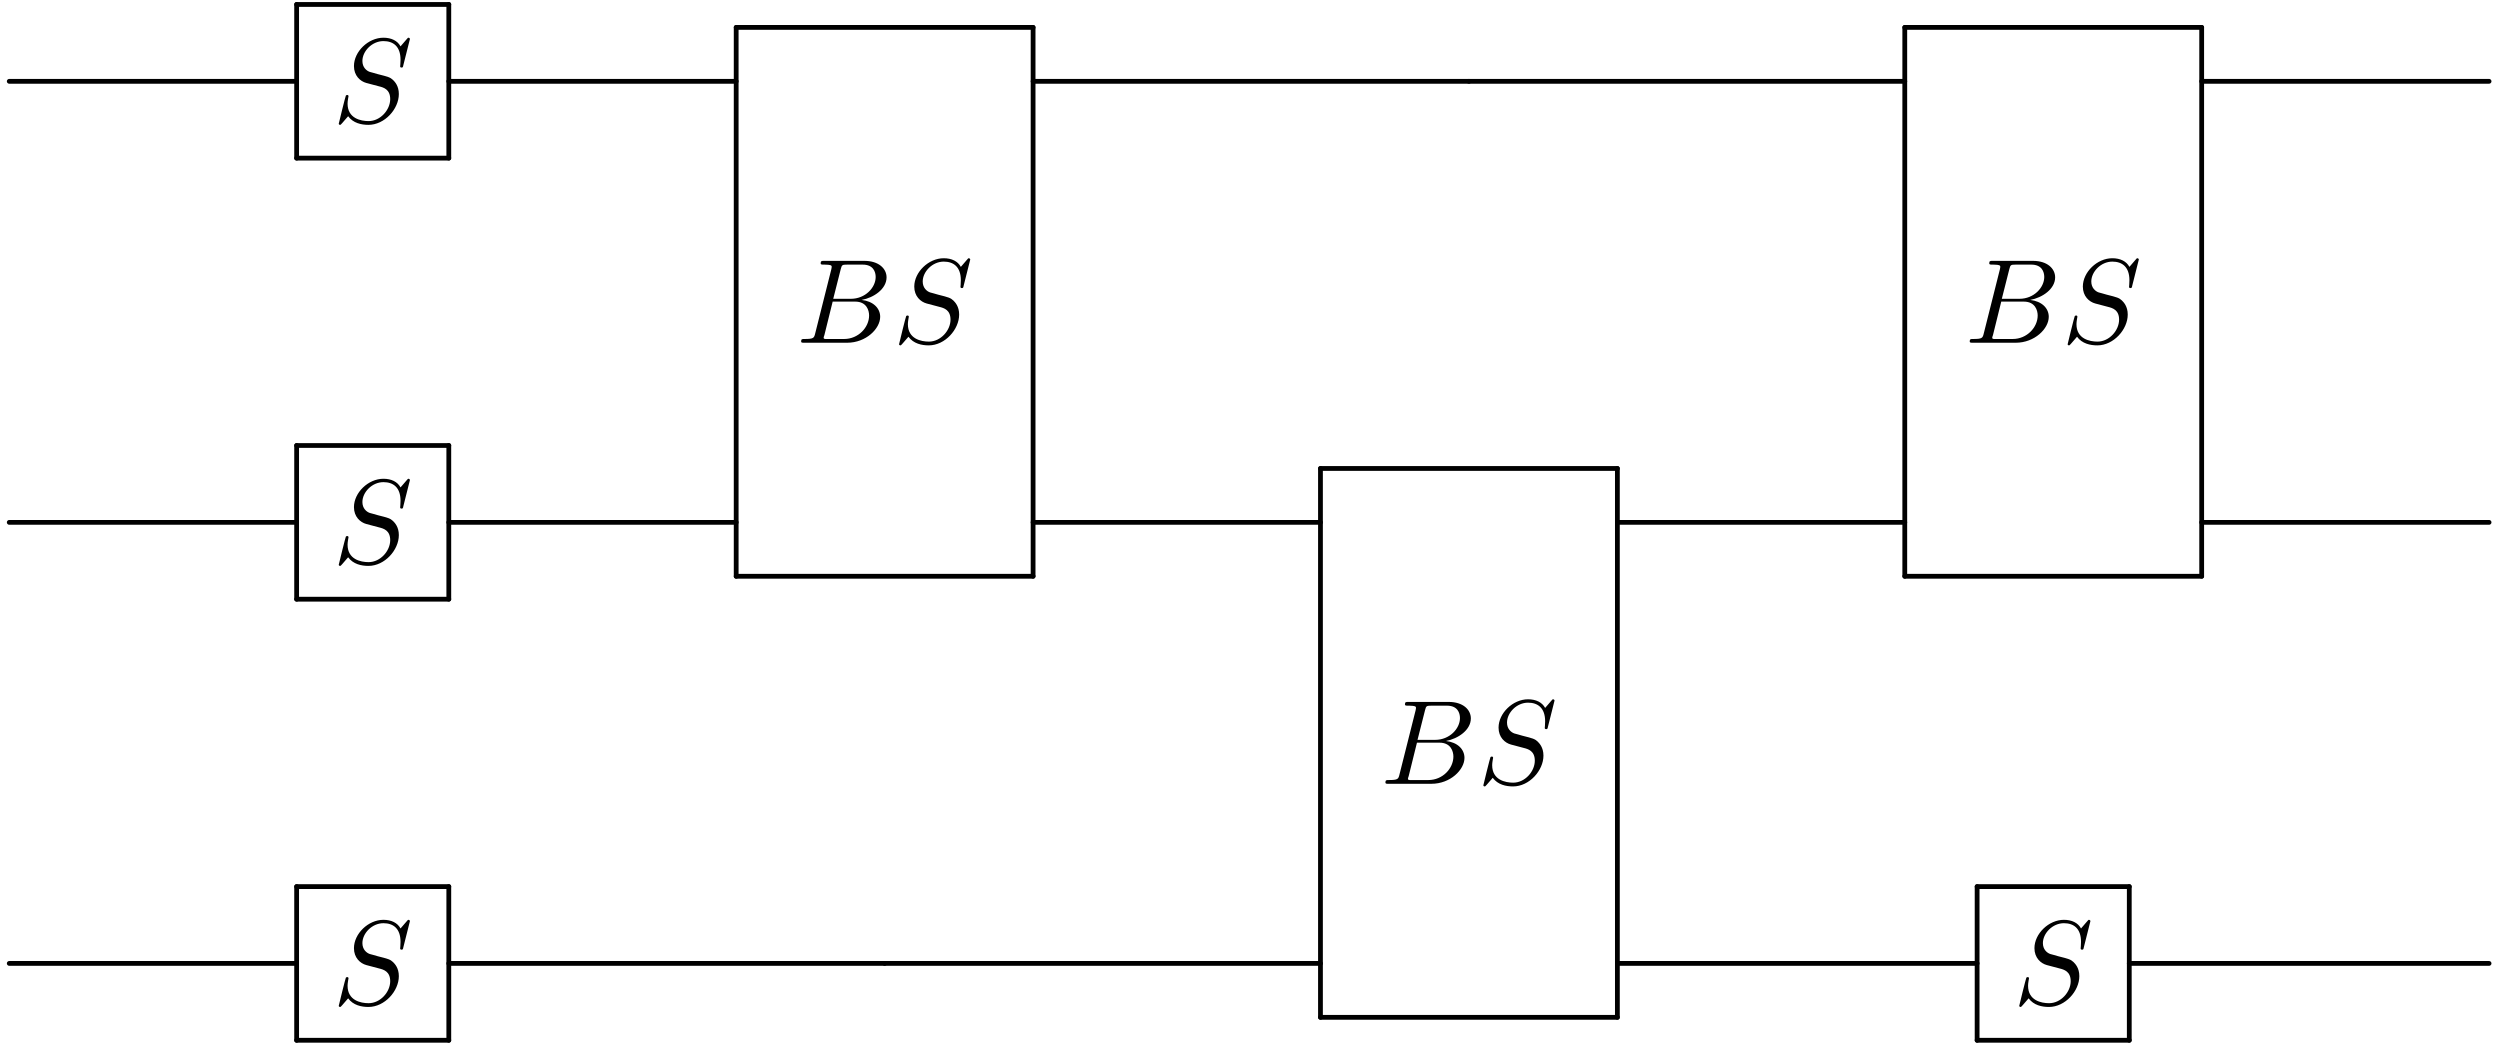 <svg xmlns="http://www.w3.org/2000/svg" xmlns:xlink="http://www.w3.org/1999/xlink" width="208pt" height="116" version="1.1" viewBox="0 0 208 87"><defs><g><symbol id="glyph0-0" overflow="visible"><path style="stroke:none"/></symbol><symbol id="glyph0-1" overflow="visible"><path style="stroke:none" d="M 6.438 -6.922 C 6.438 -6.953 6.406 -7.031 6.312 -7.031 C 6.266 -7.031 6.266 -7.016 6.141 -6.875 L 5.656 -6.312 C 5.406 -6.781 4.891 -7.031 4.234 -7.031 C 2.969 -7.031 1.781 -5.875 1.781 -4.672 C 1.781 -3.875 2.297 -3.406 2.812 -3.266 L 3.875 -2.984 C 4.25 -2.891 4.797 -2.734 4.797 -1.922 C 4.797 -1.031 3.984 -0.094 3 -0.094 C 2.359 -0.094 1.25 -0.312 1.25 -1.547 C 1.25 -1.781 1.312 -2.031 1.312 -2.078 C 1.328 -2.125 1.328 -2.141 1.328 -2.156 C 1.328 -2.25 1.266 -2.266 1.219 -2.266 C 1.172 -2.266 1.141 -2.25 1.109 -2.219 C 1.078 -2.188 0.516 0.094 0.516 0.125 C 0.516 0.172 0.562 0.219 0.625 0.219 C 0.672 0.219 0.688 0.203 0.812 0.062 L 1.297 -0.5 C 1.719 0.078 2.406 0.219 2.984 0.219 C 4.344 0.219 5.516 -1.109 5.516 -2.344 C 5.516 -3.031 5.172 -3.375 5.031 -3.516 C 4.797 -3.734 4.641 -3.781 3.766 -4 C 3.531 -4.062 3.188 -4.172 3.094 -4.188 C 2.828 -4.281 2.484 -4.562 2.484 -5.094 C 2.484 -5.906 3.281 -6.75 4.234 -6.75 C 5.047 -6.75 5.656 -6.312 5.656 -5.203 C 5.656 -4.891 5.625 -4.703 5.625 -4.641 C 5.625 -4.641 5.625 -4.547 5.734 -4.547 C 5.844 -4.547 5.859 -4.578 5.891 -4.75 Z M 6.438 -6.922"/></symbol><symbol id="glyph0-2" overflow="visible"><path style="stroke:none" d="M 1.594 -0.781 C 1.5 -0.391 1.469 -0.312 0.688 -0.312 C 0.516 -0.312 0.422 -0.312 0.422 -0.109 C 0.422 0 0.516 0 0.688 0 L 4.25 0 C 5.828 0 7 -1.172 7 -2.156 C 7 -2.875 6.422 -3.453 5.453 -3.562 C 6.484 -3.75 7.531 -4.484 7.531 -5.438 C 7.531 -6.172 6.875 -6.812 5.688 -6.812 L 2.328 -6.812 C 2.141 -6.812 2.047 -6.812 2.047 -6.609 C 2.047 -6.5 2.141 -6.5 2.328 -6.5 C 2.344 -6.5 2.531 -6.5 2.703 -6.484 C 2.875 -6.453 2.969 -6.453 2.969 -6.312 C 2.969 -6.281 2.953 -6.25 2.938 -6.125 Z M 3.094 -3.656 L 3.719 -6.125 C 3.812 -6.469 3.828 -6.5 4.25 -6.5 L 5.547 -6.5 C 6.422 -6.5 6.625 -5.906 6.625 -5.469 C 6.625 -4.594 5.766 -3.656 4.562 -3.656 Z M 2.656 -0.312 C 2.516 -0.312 2.5 -0.312 2.438 -0.312 C 2.328 -0.328 2.297 -0.344 2.297 -0.422 C 2.297 -0.453 2.297 -0.469 2.359 -0.641 L 3.047 -3.422 L 4.922 -3.422 C 5.875 -3.422 6.078 -2.688 6.078 -2.266 C 6.078 -1.281 5.188 -0.312 4 -0.312 Z M 2.656 -0.312"/></symbol></g></defs><g id="surface1"><g style="fill:#000;fill-opacity:1"><use x="27.668" y="10.169" xlink:href="#glyph0-1"/></g><path style="fill:none;stroke-width:.398;stroke-linecap:round;stroke-linejoin:round;stroke:#000;stroke-opacity:1;stroke-miterlimit:10" d="M 36.572 6.394 L 23.912 6.394" transform="matrix(1,0,0,-1,0.768,6.765)"/><path style="fill:none;stroke-width:.398;stroke-linecap:round;stroke-linejoin:round;stroke:#000;stroke-opacity:1;stroke-miterlimit:10" d="M 23.912 6.394 L 23.912 -6.391" transform="matrix(1,0,0,-1,0.768,6.765)"/><path style="fill:none;stroke-width:.398;stroke-linecap:round;stroke-linejoin:round;stroke:#000;stroke-opacity:1;stroke-miterlimit:10" d="M 23.912 -6.391 L 36.572 -6.391" transform="matrix(1,0,0,-1,0.768,6.765)"/><path style="fill:none;stroke-width:.398;stroke-linecap:round;stroke-linejoin:round;stroke:#000;stroke-opacity:1;stroke-miterlimit:10" d="M 36.572 -6.391 L 36.572 6.394" transform="matrix(1,0,0,-1,0.768,6.765)"/><path style="fill:none;stroke-width:.398;stroke-linecap:round;stroke-linejoin:round;stroke:#000;stroke-opacity:1;stroke-miterlimit:10" d="M 23.912 -0.001 L 0.002 -0.001" transform="matrix(1,0,0,-1,0.768,6.765)"/><g style="fill:#000;fill-opacity:1"><use x="66.231" y="28.516" xlink:href="#glyph0-2"/></g><g style="fill:#000;fill-opacity:1"><use x="74.286" y="28.516" xlink:href="#glyph0-1"/></g><path style="fill:none;stroke-width:.398;stroke-linecap:round;stroke-linejoin:round;stroke:#000;stroke-opacity:1;stroke-miterlimit:10" d="M 85.185 4.484 L 60.482 4.484" transform="matrix(1,0,0,-1,0.768,6.765)"/><path style="fill:none;stroke-width:.398;stroke-linecap:round;stroke-linejoin:round;stroke:#000;stroke-opacity:1;stroke-miterlimit:10" d="M 60.482 4.484 L 60.482 -41.18" transform="matrix(1,0,0,-1,0.768,6.765)"/><path style="fill:none;stroke-width:.398;stroke-linecap:round;stroke-linejoin:round;stroke:#000;stroke-opacity:1;stroke-miterlimit:10" d="M 60.482 -41.18 L 85.185 -41.18" transform="matrix(1,0,0,-1,0.768,6.765)"/><path style="fill:none;stroke-width:.398;stroke-linecap:round;stroke-linejoin:round;stroke:#000;stroke-opacity:1;stroke-miterlimit:10" d="M 85.185 -41.18 L 85.185 4.484" transform="matrix(1,0,0,-1,0.768,6.765)"/><path style="fill:none;stroke-width:.398;stroke-linecap:round;stroke-linejoin:round;stroke:#000;stroke-opacity:1;stroke-miterlimit:10" d="M 60.482 -0.001 L 36.572 -0.001" transform="matrix(1,0,0,-1,0.768,6.765)"/><path style="fill:none;stroke-width:.398;stroke-linecap:round;stroke-linejoin:round;stroke:#000;stroke-opacity:1;stroke-miterlimit:10" d="M 121.447 -0.001 L 85.185 -0.001" transform="matrix(1,0,0,-1,0.768,6.765)"/><g style="fill:#000;fill-opacity:1"><use x="163.457" y="28.516" xlink:href="#glyph0-2"/></g><g style="fill:#000;fill-opacity:1"><use x="171.512" y="28.516" xlink:href="#glyph0-1"/></g><path style="fill:none;stroke-width:.398;stroke-linecap:round;stroke-linejoin:round;stroke:#000;stroke-opacity:1;stroke-miterlimit:10" d="M 182.412 4.484 L 157.709 4.484" transform="matrix(1,0,0,-1,0.768,6.765)"/><path style="fill:none;stroke-width:.398;stroke-linecap:round;stroke-linejoin:round;stroke:#000;stroke-opacity:1;stroke-miterlimit:10" d="M 157.709 4.484 L 157.709 -41.18" transform="matrix(1,0,0,-1,0.768,6.765)"/><path style="fill:none;stroke-width:.398;stroke-linecap:round;stroke-linejoin:round;stroke:#000;stroke-opacity:1;stroke-miterlimit:10" d="M 157.709 -41.18 L 182.412 -41.18" transform="matrix(1,0,0,-1,0.768,6.765)"/><path style="fill:none;stroke-width:.398;stroke-linecap:round;stroke-linejoin:round;stroke:#000;stroke-opacity:1;stroke-miterlimit:10" d="M 182.412 -41.18 L 182.412 4.484" transform="matrix(1,0,0,-1,0.768,6.765)"/><path style="fill:none;stroke-width:.398;stroke-linecap:round;stroke-linejoin:round;stroke:#000;stroke-opacity:1;stroke-miterlimit:10" d="M 157.709 -0.001 L 121.447 -0.001" transform="matrix(1,0,0,-1,0.768,6.765)"/><path style="fill:none;stroke-width:.398;stroke-linecap:round;stroke-linejoin:round;stroke:#000;stroke-opacity:1;stroke-miterlimit:10" d="M 206.322 -0.001 L 182.412 -0.001" transform="matrix(1,0,0,-1,0.768,6.765)"/><g style="fill:#000;fill-opacity:1"><use x="27.668" y="46.864" xlink:href="#glyph0-1"/></g><path style="fill:none;stroke-width:.398;stroke-linecap:round;stroke-linejoin:round;stroke:#000;stroke-opacity:1;stroke-miterlimit:10" d="M 36.572 -30.301 L 23.912 -30.301" transform="matrix(1,0,0,-1,0.768,6.765)"/><path style="fill:none;stroke-width:.398;stroke-linecap:round;stroke-linejoin:round;stroke:#000;stroke-opacity:1;stroke-miterlimit:10" d="M 23.912 -30.301 L 23.912 -43.087" transform="matrix(1,0,0,-1,0.768,6.765)"/><path style="fill:none;stroke-width:.398;stroke-linecap:round;stroke-linejoin:round;stroke:#000;stroke-opacity:1;stroke-miterlimit:10" d="M 23.912 -43.087 L 36.572 -43.087" transform="matrix(1,0,0,-1,0.768,6.765)"/><path style="fill:none;stroke-width:.398;stroke-linecap:round;stroke-linejoin:round;stroke:#000;stroke-opacity:1;stroke-miterlimit:10" d="M 36.572 -43.087 L 36.572 -30.301" transform="matrix(1,0,0,-1,0.768,6.765)"/><path style="fill:none;stroke-width:.398;stroke-linecap:round;stroke-linejoin:round;stroke:#000;stroke-opacity:1;stroke-miterlimit:10" d="M 23.912 -36.696 L 0.002 -36.696" transform="matrix(1,0,0,-1,0.768,6.765)"/><path style="fill:none;stroke-width:.398;stroke-linecap:round;stroke-linejoin:round;stroke:#000;stroke-opacity:1;stroke-miterlimit:10" d="M 60.482 -36.696 L 36.572 -36.696" transform="matrix(1,0,0,-1,0.768,6.765)"/><g style="fill:#000;fill-opacity:1"><use x="114.844" y="65.212" xlink:href="#glyph0-2"/></g><g style="fill:#000;fill-opacity:1"><use x="122.899" y="65.212" xlink:href="#glyph0-1"/></g><path style="fill:none;stroke-width:.398;stroke-linecap:round;stroke-linejoin:round;stroke:#000;stroke-opacity:1;stroke-miterlimit:10" d="M 133.798 -32.212 L 109.095 -32.212" transform="matrix(1,0,0,-1,0.768,6.765)"/><path style="fill:none;stroke-width:.398;stroke-linecap:round;stroke-linejoin:round;stroke:#000;stroke-opacity:1;stroke-miterlimit:10" d="M 109.095 -32.212 L 109.095 -77.876" transform="matrix(1,0,0,-1,0.768,6.765)"/><path style="fill:none;stroke-width:.398;stroke-linecap:round;stroke-linejoin:round;stroke:#000;stroke-opacity:1;stroke-miterlimit:10" d="M 109.095 -77.876 L 133.798 -77.876" transform="matrix(1,0,0,-1,0.768,6.765)"/><path style="fill:none;stroke-width:.398;stroke-linecap:round;stroke-linejoin:round;stroke:#000;stroke-opacity:1;stroke-miterlimit:10" d="M 133.798 -77.876 L 133.798 -32.212" transform="matrix(1,0,0,-1,0.768,6.765)"/><path style="fill:none;stroke-width:.398;stroke-linecap:round;stroke-linejoin:round;stroke:#000;stroke-opacity:1;stroke-miterlimit:10" d="M 109.095 -36.696 L 85.185 -36.696" transform="matrix(1,0,0,-1,0.768,6.765)"/><path style="fill:none;stroke-width:.398;stroke-linecap:round;stroke-linejoin:round;stroke:#000;stroke-opacity:1;stroke-miterlimit:10" d="M 157.709 -36.696 L 133.798 -36.696" transform="matrix(1,0,0,-1,0.768,6.765)"/><path style="fill:none;stroke-width:.398;stroke-linecap:round;stroke-linejoin:round;stroke:#000;stroke-opacity:1;stroke-miterlimit:10" d="M 206.322 -36.696 L 182.412 -36.696" transform="matrix(1,0,0,-1,0.768,6.765)"/><g style="fill:#000;fill-opacity:1"><use x="27.668" y="83.56" xlink:href="#glyph0-1"/></g><path style="fill:none;stroke-width:.398;stroke-linecap:round;stroke-linejoin:round;stroke:#000;stroke-opacity:1;stroke-miterlimit:10" d="M 36.572 -67.001 L 23.912 -67.001" transform="matrix(1,0,0,-1,0.768,6.765)"/><path style="fill:none;stroke-width:.398;stroke-linecap:round;stroke-linejoin:round;stroke:#000;stroke-opacity:1;stroke-miterlimit:10" d="M 23.912 -67.001 L 23.912 -79.786" transform="matrix(1,0,0,-1,0.768,6.765)"/><path style="fill:none;stroke-width:.398;stroke-linecap:round;stroke-linejoin:round;stroke:#000;stroke-opacity:1;stroke-miterlimit:10" d="M 23.912 -79.786 L 36.572 -79.786" transform="matrix(1,0,0,-1,0.768,6.765)"/><path style="fill:none;stroke-width:.398;stroke-linecap:round;stroke-linejoin:round;stroke:#000;stroke-opacity:1;stroke-miterlimit:10" d="M 36.572 -79.786 L 36.572 -67.001" transform="matrix(1,0,0,-1,0.768,6.765)"/><path style="fill:none;stroke-width:.398;stroke-linecap:round;stroke-linejoin:round;stroke:#000;stroke-opacity:1;stroke-miterlimit:10" d="M 23.912 -73.391 L 0.002 -73.391" transform="matrix(1,0,0,-1,0.768,6.765)"/><path style="fill:none;stroke-width:.398;stroke-linecap:round;stroke-linejoin:round;stroke:#000;stroke-opacity:1;stroke-miterlimit:10" d="M 72.834 -73.391 L 36.572 -73.391" transform="matrix(1,0,0,-1,0.768,6.765)"/><path style="fill:none;stroke-width:.398;stroke-linecap:round;stroke-linejoin:round;stroke:#000;stroke-opacity:1;stroke-miterlimit:10" d="M 109.095 -73.391 L 72.834 -73.391" transform="matrix(1,0,0,-1,0.768,6.765)"/><g style="fill:#000;fill-opacity:1"><use x="167.485" y="83.56" xlink:href="#glyph0-1"/></g><path style="fill:none;stroke-width:.398;stroke-linecap:round;stroke-linejoin:round;stroke:#000;stroke-opacity:1;stroke-miterlimit:10" d="M 176.388 -67.001 L 163.728 -67.001" transform="matrix(1,0,0,-1,0.768,6.765)"/><path style="fill:none;stroke-width:.398;stroke-linecap:round;stroke-linejoin:round;stroke:#000;stroke-opacity:1;stroke-miterlimit:10" d="M 163.728 -67.001 L 163.728 -79.786" transform="matrix(1,0,0,-1,0.768,6.765)"/><path style="fill:none;stroke-width:.398;stroke-linecap:round;stroke-linejoin:round;stroke:#000;stroke-opacity:1;stroke-miterlimit:10" d="M 163.728 -79.786 L 176.388 -79.786" transform="matrix(1,0,0,-1,0.768,6.765)"/><path style="fill:none;stroke-width:.398;stroke-linecap:round;stroke-linejoin:round;stroke:#000;stroke-opacity:1;stroke-miterlimit:10" d="M 176.388 -79.786 L 176.388 -67.001" transform="matrix(1,0,0,-1,0.768,6.765)"/><path style="fill:none;stroke-width:.398;stroke-linecap:round;stroke-linejoin:round;stroke:#000;stroke-opacity:1;stroke-miterlimit:10" d="M 163.728 -73.391 L 133.798 -73.391" transform="matrix(1,0,0,-1,0.768,6.765)"/><path style="fill:none;stroke-width:.398;stroke-linecap:round;stroke-linejoin:round;stroke:#000;stroke-opacity:1;stroke-miterlimit:10" d="M 206.322 -73.391 L 176.388 -73.391" transform="matrix(1,0,0,-1,0.768,6.765)"/></g></svg>